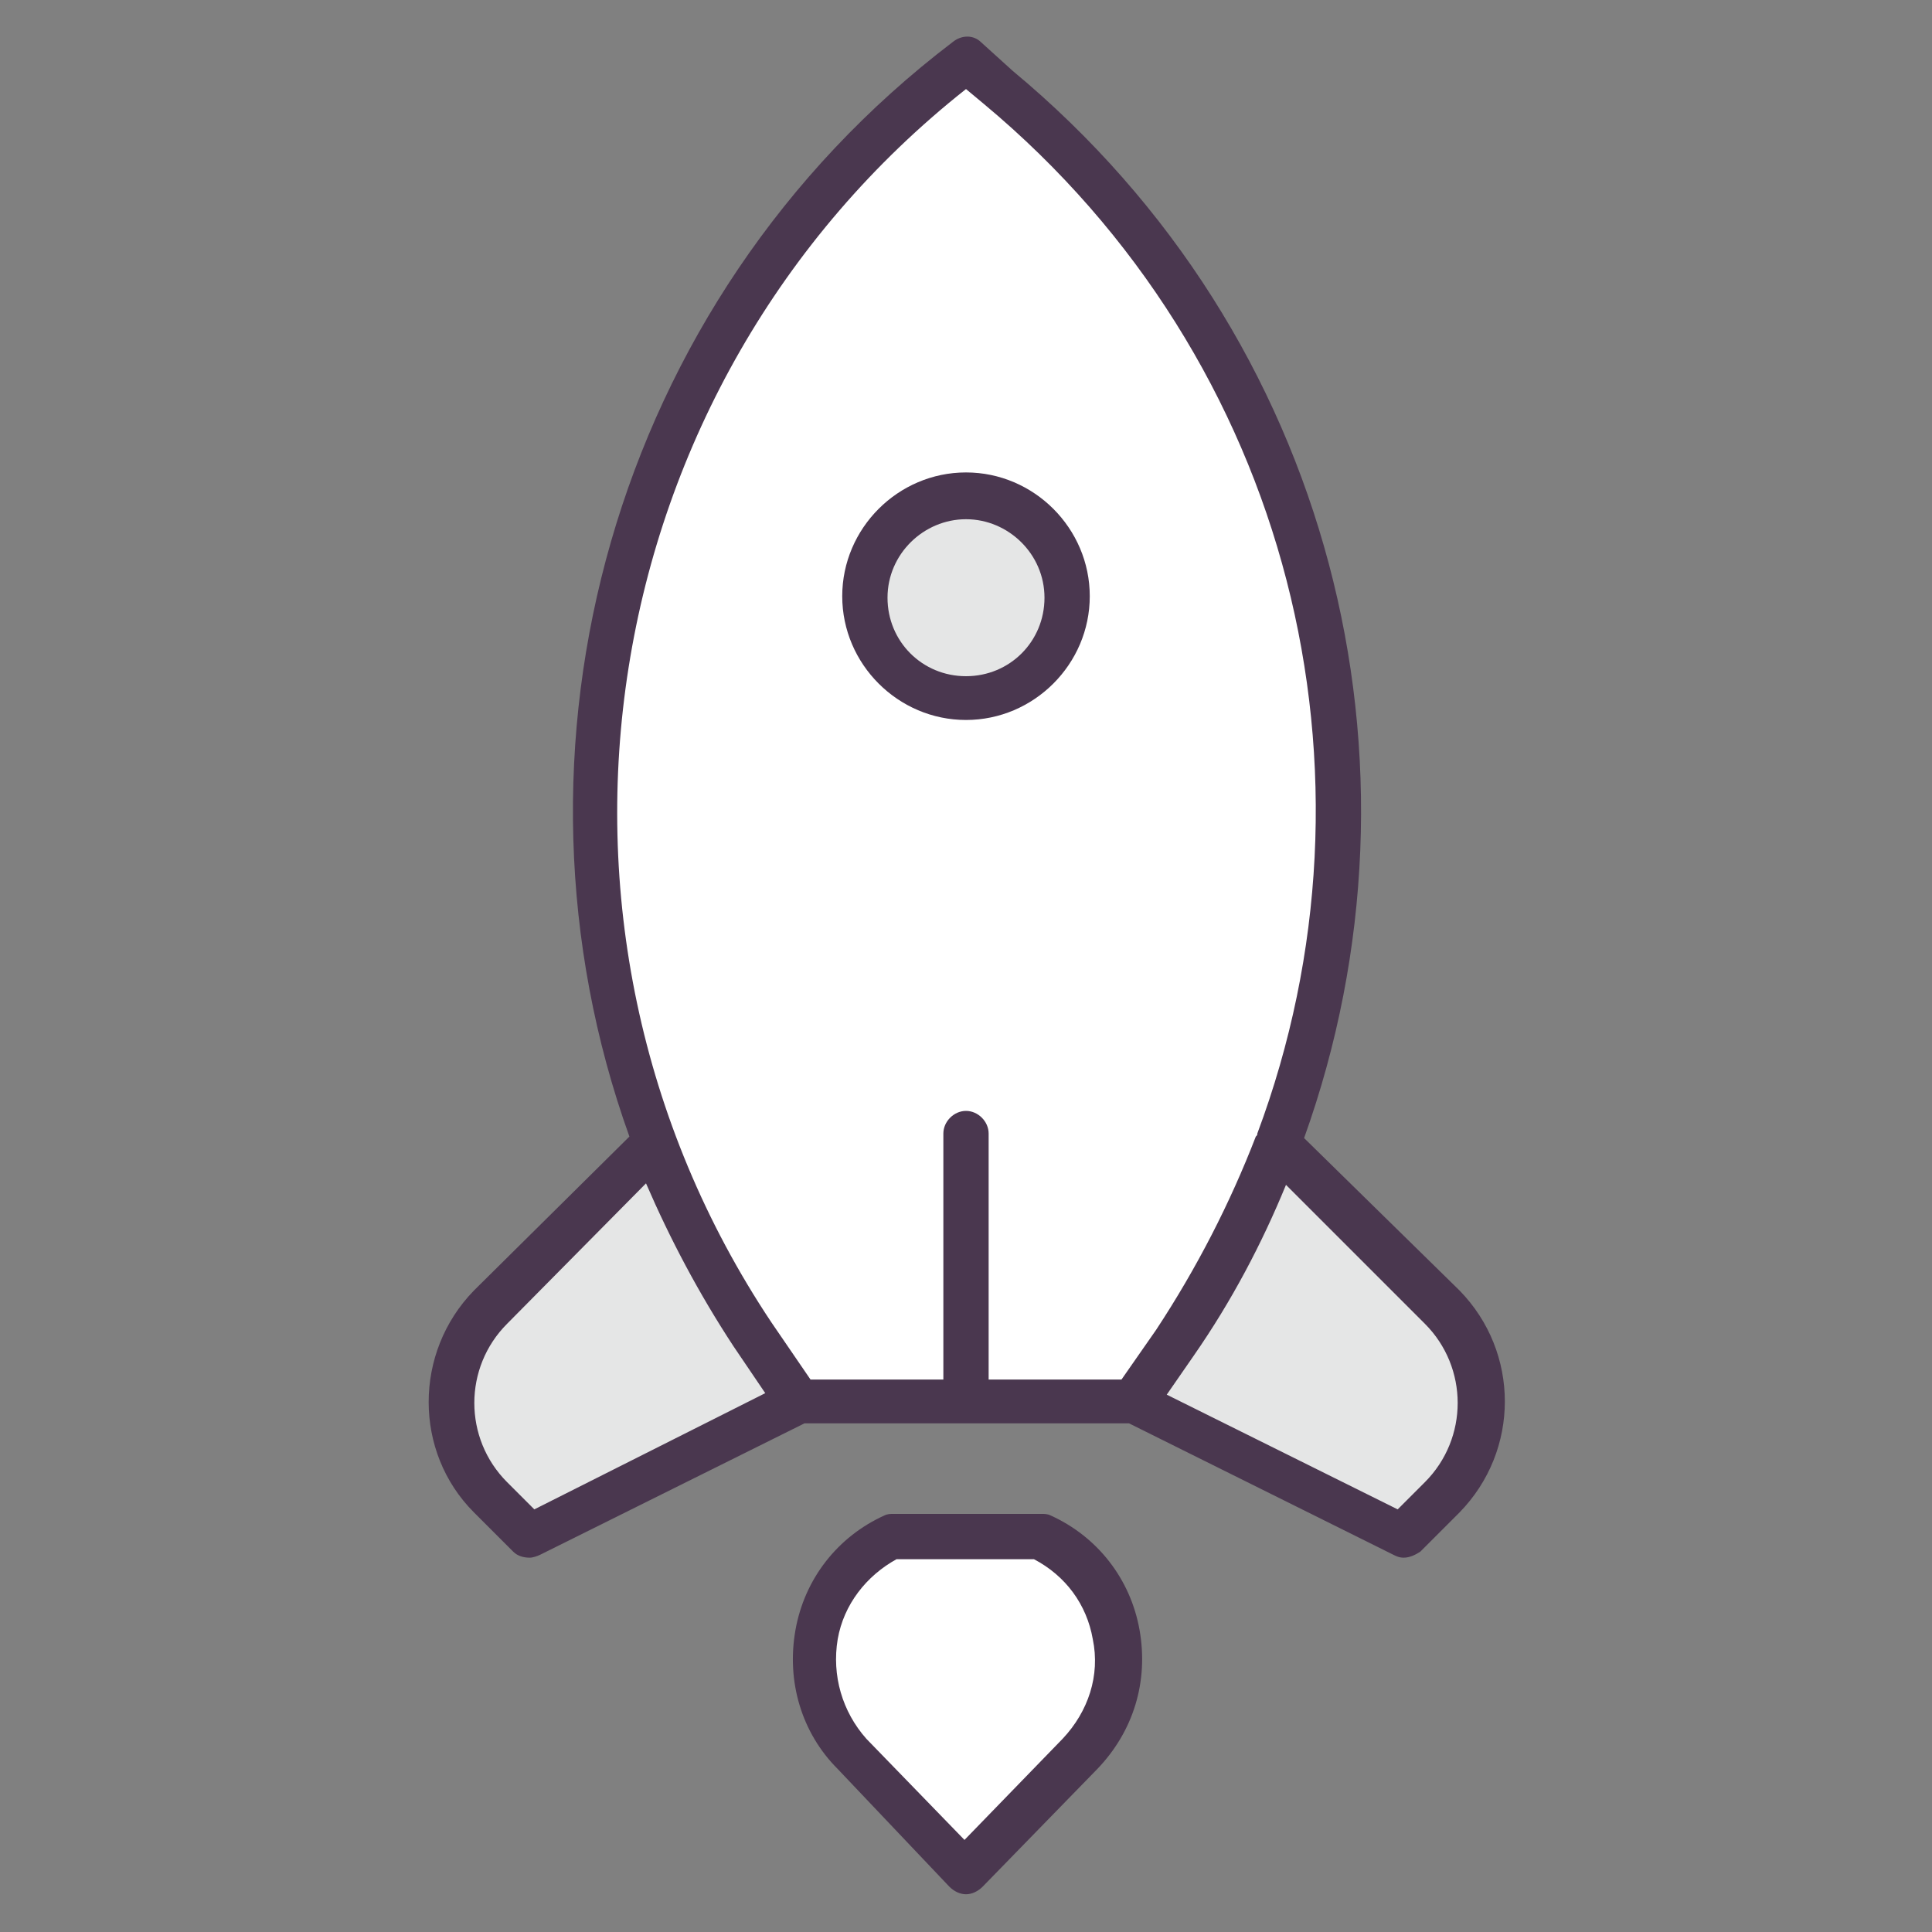 <?xml version="1.0" ?><!DOCTYPE svg  PUBLIC '-//W3C//DTD SVG 1.1//EN'  'http://www.w3.org/Graphics/SVG/1.1/DTD/svg11.dtd'><svg enable-background="new 0 0 128 128" id="Слой_1" version="1.1" viewBox="0 0 128 128" xml:space="preserve" xmlns="http://www.w3.org/2000/svg" xmlns:xlink="http://www.w3.org/1999/xlink"><rect x="0" y="0" width="128" height="128" fill="#808080" stroke="none"/><path d="M75.1,92.9H52.9l-3-4.5C31.6,60.9,37.8,24,64,4l0,0l2.2,1.8c24.7,20.6,29.7,56.5,11.7,83.1L75.1,92.9z" fill="#FFFFFF"/><circle cx="64" cy="39.6" fill="#E5E6E6" r="6.7"/><path d="M42.9,76.2L32.5,86.6c-3.5,3.5-3.5,9.1,0,12.6l2.6,2.6l17.8-8.9" fill="#E5E6E6"/><path d="M75.1,92.9l17.8,8.9l2.6-2.6c3.5-3.5,3.5-9.1,0-12.6L84.6,75.7" fill="#E5E6E6"/><path d="M59.1,101.8h9.8h0c5.6,2.6,7,10,2.7,14.5L64,124l-7.6-7.8C52.1,111.8,53.5,104.4,59.1,101.8L59.1,101.8z" fill="#FFFFFF"/><path d="M64,47.7c4.5,0,8.2-3.7,8.2-8.2s-3.7-8.2-8.2-8.2s-8.2,3.7-8.2,8.2S59.5,47.7,64,47.7z M64,34.4  c2.8,0,5.2,2.3,5.2,5.2s-2.3,5.2-5.2,5.2s-5.2-2.3-5.2-5.2S61.2,34.4,64,34.4z" fill="#4A374F"/><path d="M31.4,100.2l2.6,2.6c0.3,0.3,0.7,0.4,1.1,0.4c0.2,0,0.5-0.1,0.7-0.2l17.5-8.7h21.5l17.5,8.7  c0.2,0.1,0.4,0.2,0.7,0.2c0.4,0,0.8-0.2,1.1-0.4l2.6-2.6c4-4.1,4-10.6,0-14.7L86.4,75.4c8.9-24.8,1.9-53.1-19.3-70.7L65,2.8  c-0.5-0.5-1.3-0.5-1.9,0C40.5,20,32.5,49.7,41.7,75.3L31.4,85.5C27.4,89.6,27.4,96.2,31.4,100.2z M94.4,87.7c2.9,2.9,2.9,7.6,0,10.5  l-1.8,1.8l-15.3-7.6l1.8-2.6c2.5-3.6,4.5-7.4,6.1-11.3L94.4,87.7z M64,5.9l1.2,1c20.4,17,27,44.4,18.1,68.2c0,0.1,0,0.1-0.1,0.2  c-1.7,4.4-3.9,8.7-6.6,12.8l-2.3,3.3h-8.8l0-16.3c0-0.8-0.7-1.5-1.5-1.5s-1.5,0.7-1.5,1.5l0,16.3h-8.8l-2.6-3.8  C33.5,61.2,39.2,25.5,64,5.9z M42.8,78.4c1.6,3.7,3.5,7.3,5.8,10.8l2.1,3.1L35.4,100l-1.8-1.8c-2.9-2.9-2.9-7.6,0-10.5L42.8,78.4z" fill="#4A374F"/><path d="M62.9,125c0.3,0.3,0.7,0.5,1.1,0.5s0.8-0.2,1.1-0.5l7.6-7.8c2.4-2.5,3.4-5.8,2.8-9.2s-2.8-6.2-5.9-7.6  c-0.2-0.1-0.4-0.1-0.6-0.1h-9.8c-0.2,0-0.4,0-0.6,0.1c-3.1,1.4-5.3,4.2-5.9,7.6s0.4,6.8,2.8,9.2L62.9,125z M55.5,108.6  c0.4-2.3,1.9-4.2,3.9-5.3h9.1c2.1,1.1,3.5,3,3.9,5.3c0.5,2.4-0.3,4.8-2,6.6l-6.5,6.7l-6.5-6.7C55.8,113.4,55.1,111,55.5,108.6z" fill="#4A374F"/></svg>